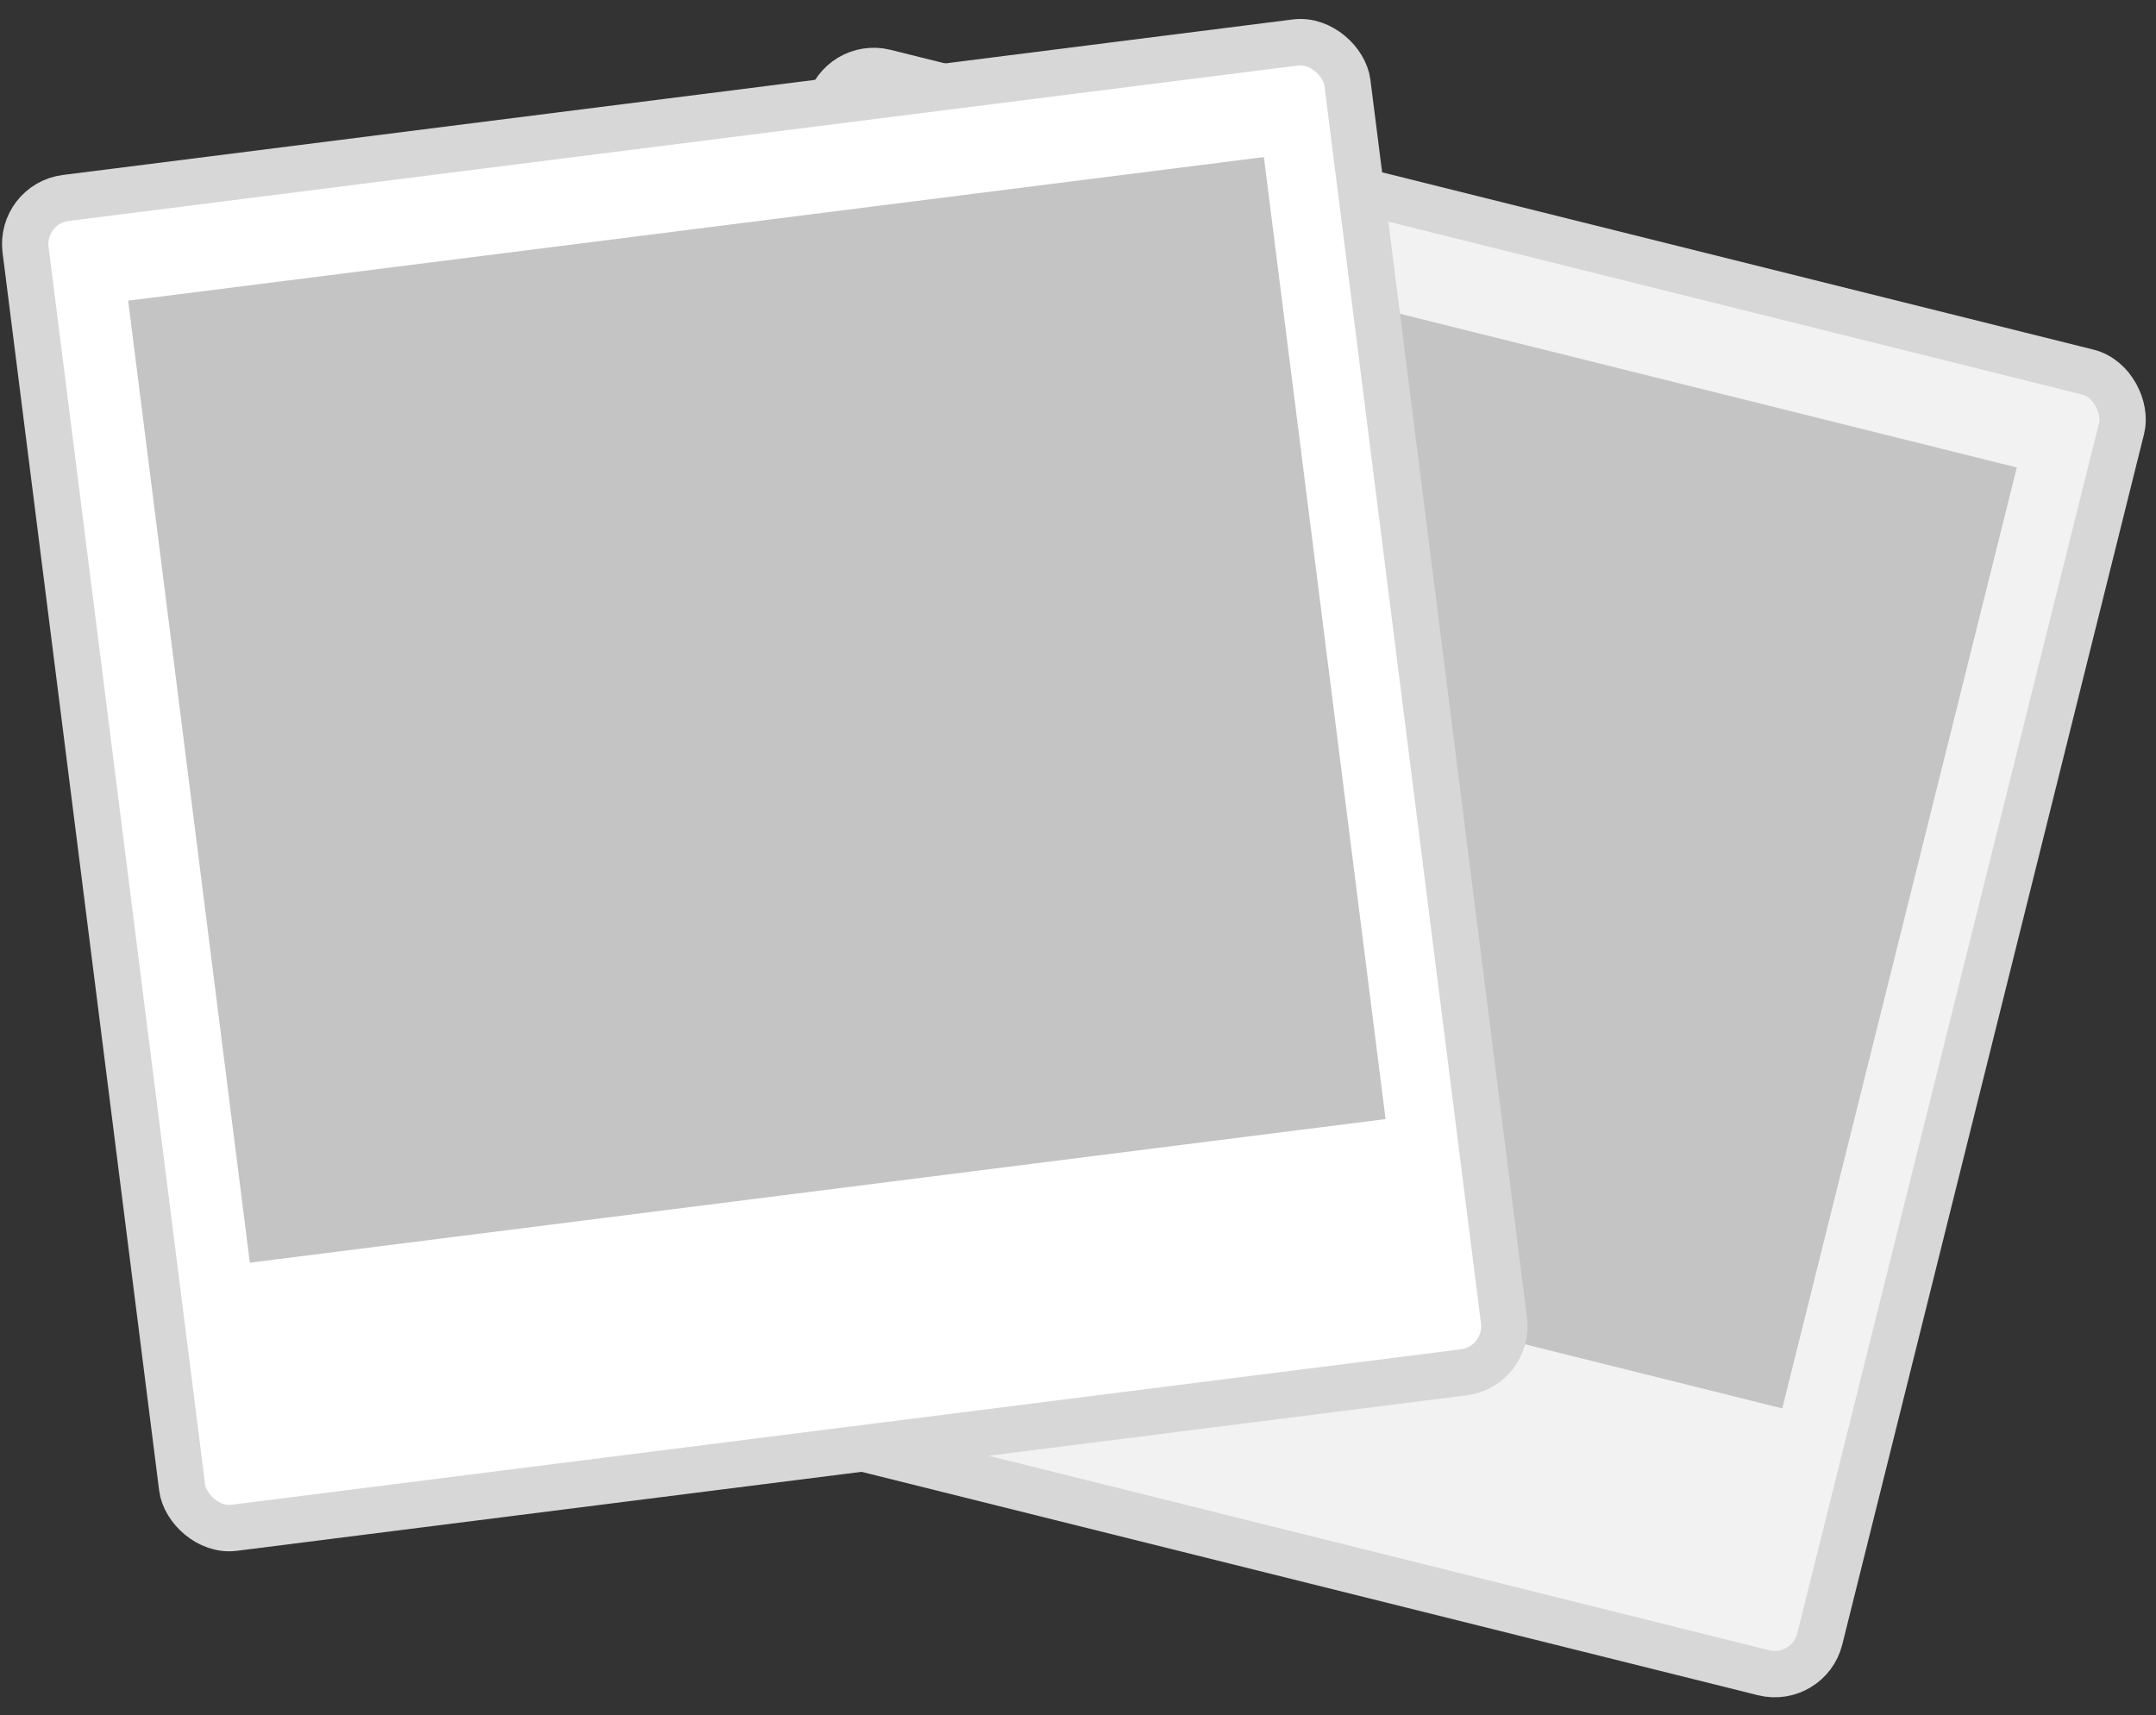 <svg width="93" height="74" viewBox="0 0 93 74" fill="none" xmlns="http://www.w3.org/2000/svg">
<rect x="0" y="0" width="93" height="74" fill="#333333" stroke="none"/>
<rect x="36.234" y="2.637" width="57.472" height="57.831" rx="2" transform="rotate(13.996 36.234 2.637)" fill="#F2F2F2" stroke="#D7D7D7" stroke-width="2"/>
<rect x="39.082" y="8.226" width="49.38" height="41.836" transform="rotate(13.996 39.082 8.226)" fill="#C4C4C4"/>
<rect x="0.852" y="8.792" width="57.472" height="57.831" rx="2" transform="rotate(-7.208 0.852 8.792)" fill="white" stroke="#D7D7D7" stroke-width="2"/>
<rect x="5.528" y="12.972" width="49.38" height="41.836" transform="rotate(-7.208 5.528 12.972)" fill="#C4C4C4"/>
</svg>
